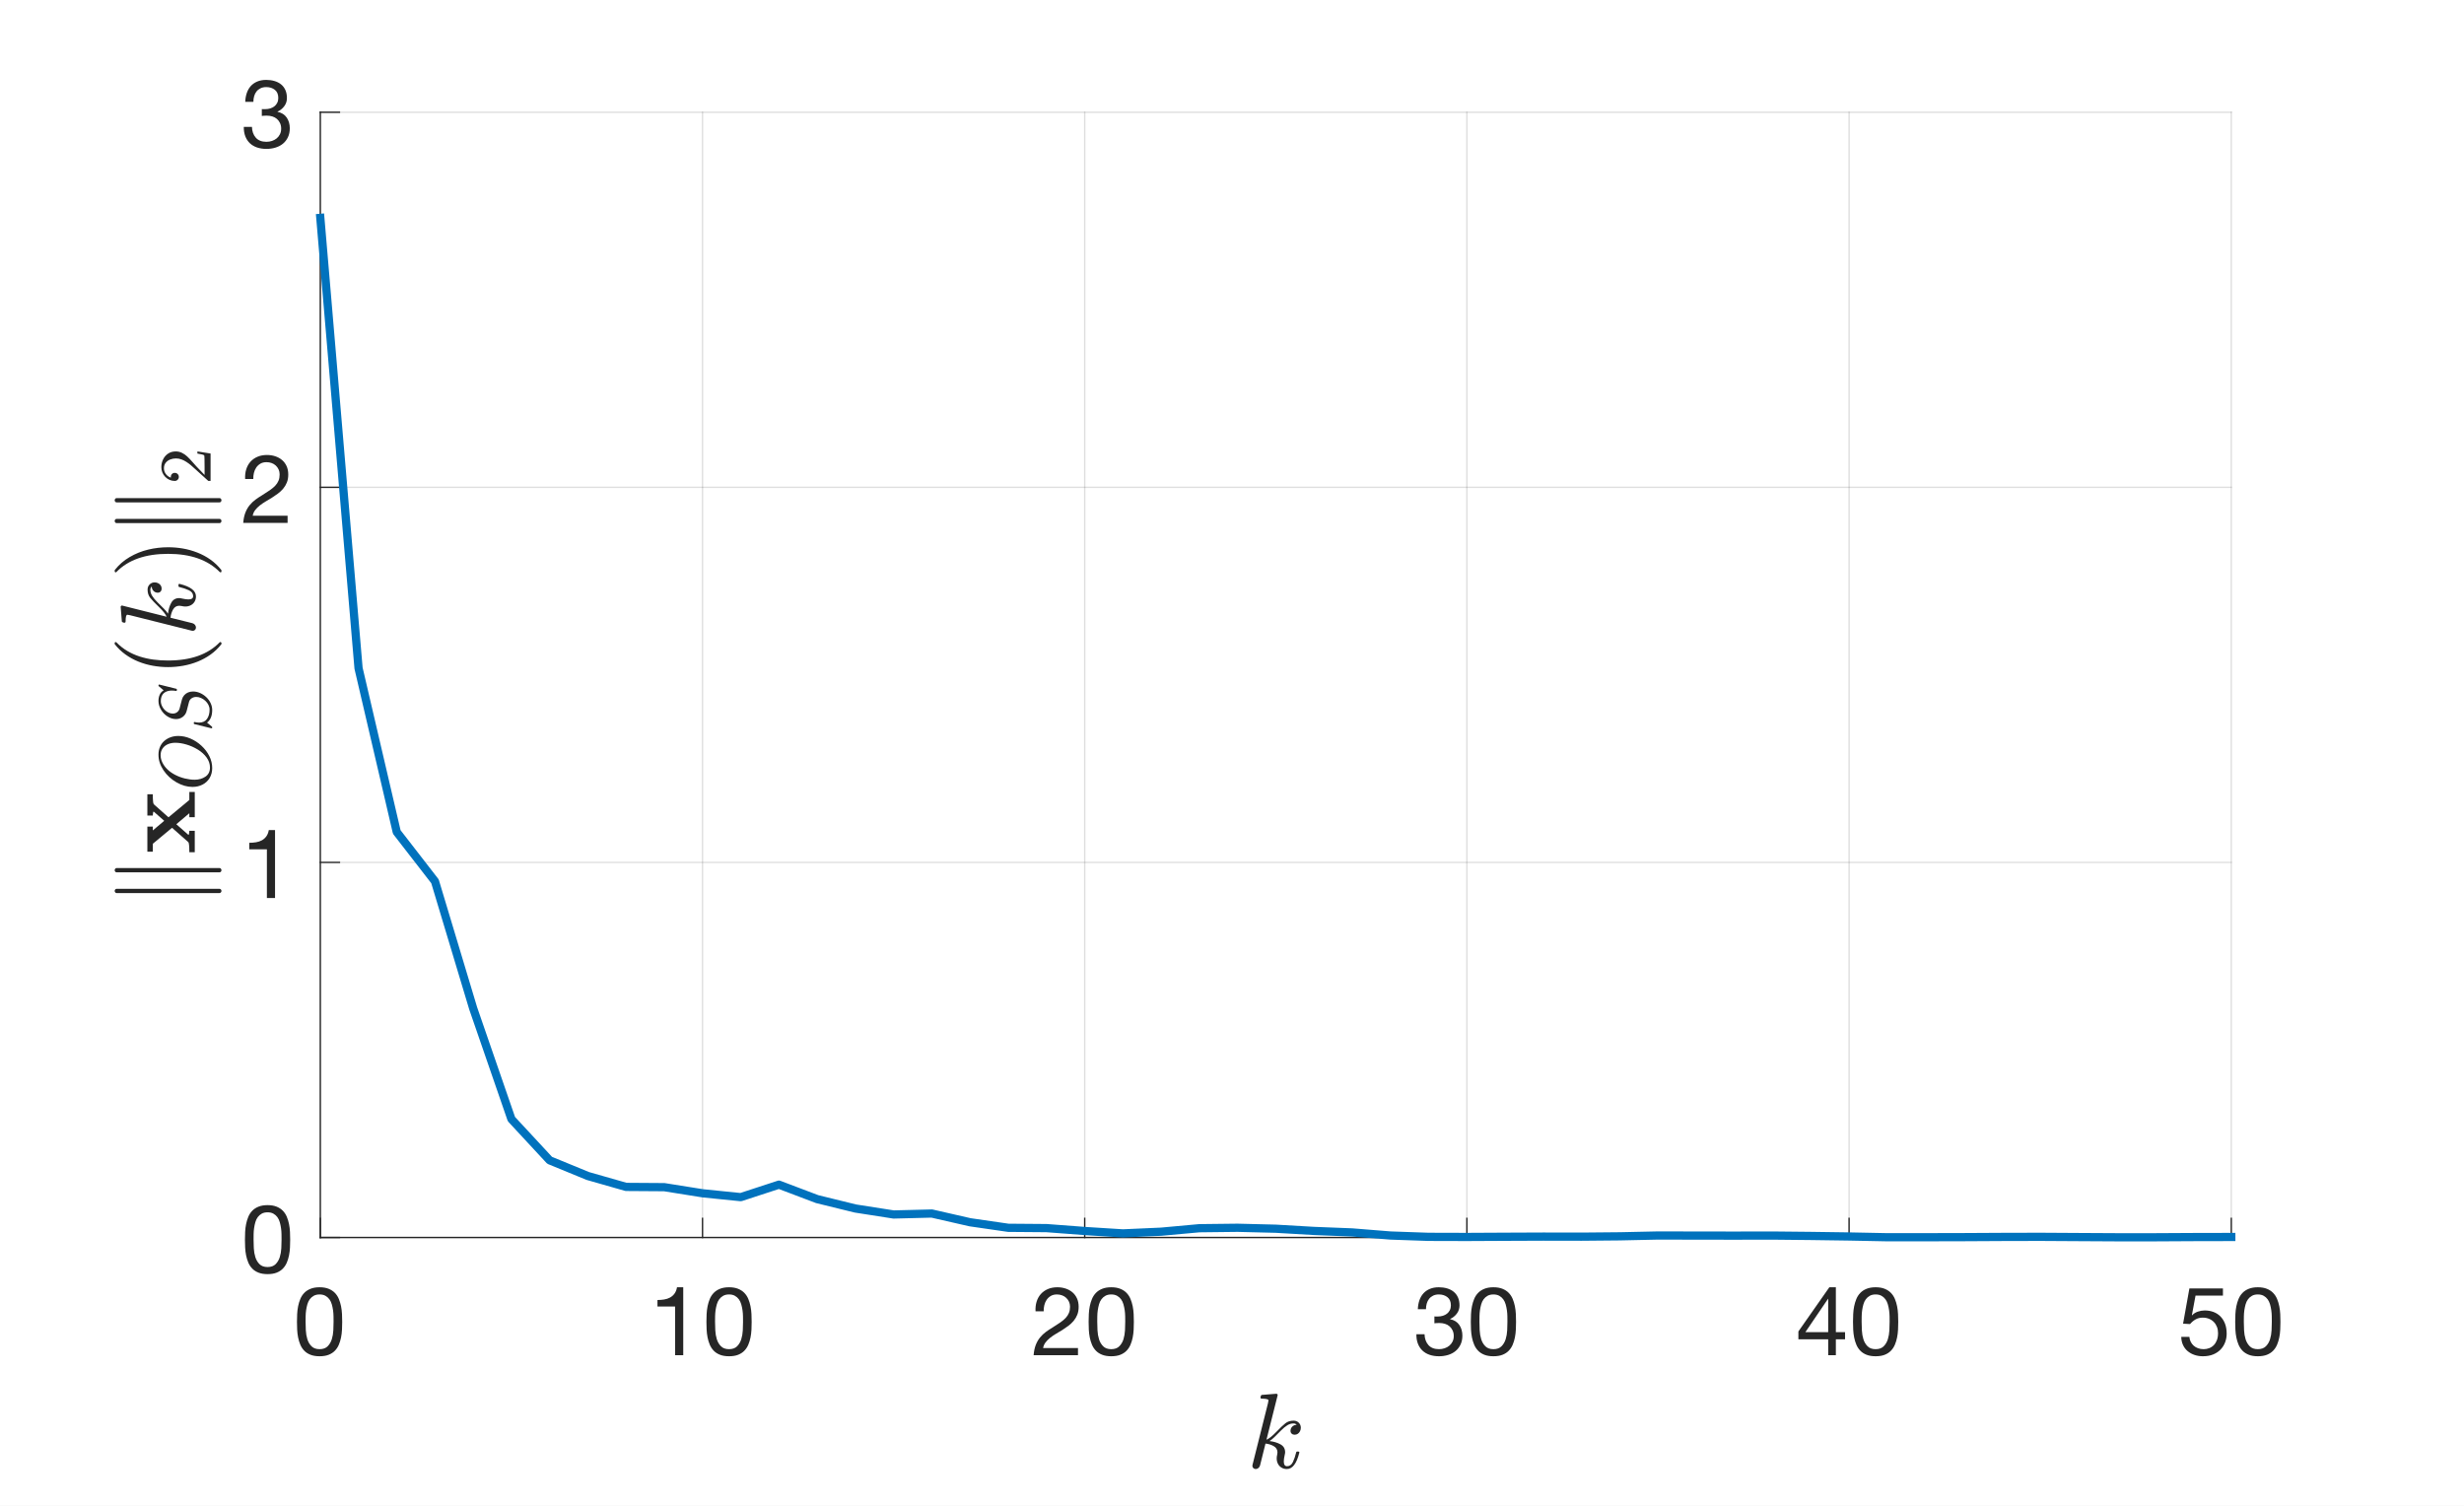 <?xml version="1.0"?>
<!DOCTYPE svg PUBLIC '-//W3C//DTD SVG 1.0//EN'
          'http://www.w3.org/TR/2001/REC-SVG-20010904/DTD/svg10.dtd'>
<svg xmlns:xlink="http://www.w3.org/1999/xlink" style="fill-opacity:1; color-rendering:auto; color-interpolation:auto; text-rendering:auto; stroke:black; stroke-linecap:square; stroke-miterlimit:10; shape-rendering:auto; stroke-opacity:1; fill:black; stroke-dasharray:none; font-weight:normal; stroke-width:1; font-family:'Dialog'; font-style:normal; stroke-linejoin:miter; font-size:12px; stroke-dashoffset:0; image-rendering:auto;" width="900" height="550" xmlns="http://www.w3.org/2000/svg"
><rect width="100%" height="100%" fill="#808080" stroke="none"/><!--Generated by the Batik Graphics2D SVG Generator--><defs id="genericDefs"
  /><g
  ><defs id="defs1"
    ><clipPath clipPathUnits="userSpaceOnUse" id="clipPath1"
      ><path d="M0 0 L900 0 L900 550 L0 550 L0 0 Z"
      /></clipPath
    ></defs
    ><g style="fill:white; stroke:white;"
    ><rect x="0" y="0" width="900" style="clip-path:url(#clipPath1); stroke:none;" height="550"
    /></g
    ><g style="fill:white; text-rendering:optimizeSpeed; color-rendering:optimizeSpeed; image-rendering:optimizeSpeed; shape-rendering:crispEdges; stroke:white; color-interpolation:sRGB;"
    ><rect x="0" width="900" height="550" y="0" style="stroke:none;"
      /><path style="stroke:none;" d="M117 452 L815 452 L815 41 L117 41 Z"
    /></g
    ><g style="stroke-linecap:butt; fill-opacity:0.149; fill:rgb(38,38,38); text-rendering:geometricPrecision; image-rendering:optimizeQuality; color-rendering:optimizeQuality; stroke-linejoin:round; stroke:rgb(38,38,38); color-interpolation:linearRGB; stroke-width:0.5; stroke-opacity:0.149;"
    ><line y2="41" style="fill:none;" x1="117" x2="117" y1="452"
      /><line y2="41" style="fill:none;" x1="256.6" x2="256.6" y1="452"
      /><line y2="41" style="fill:none;" x1="396.2" x2="396.2" y1="452"
      /><line y2="41" style="fill:none;" x1="535.8" x2="535.8" y1="452"
      /><line y2="41" style="fill:none;" x1="675.4" x2="675.4" y1="452"
      /><line y2="41" style="fill:none;" x1="815" x2="815" y1="452"
      /><line y2="452" style="fill:none;" x1="815" x2="117" y1="452"
      /><line y2="315" style="fill:none;" x1="815" x2="117" y1="315"
      /><line y2="178" style="fill:none;" x1="815" x2="117" y1="178"
      /><line y2="41" style="fill:none;" x1="815" x2="117" y1="41"
      /><line x1="117" x2="815" y1="452" style="stroke-linecap:square; fill-opacity:1; fill:none; stroke-opacity:1;" y2="452"
      /><line x1="117" x2="117" y1="452" style="stroke-linecap:square; fill-opacity:1; fill:none; stroke-opacity:1;" y2="445.02"
      /><line x1="256.6" x2="256.6" y1="452" style="stroke-linecap:square; fill-opacity:1; fill:none; stroke-opacity:1;" y2="445.02"
      /><line x1="396.2" x2="396.2" y1="452" style="stroke-linecap:square; fill-opacity:1; fill:none; stroke-opacity:1;" y2="445.02"
      /><line x1="535.8" x2="535.8" y1="452" style="stroke-linecap:square; fill-opacity:1; fill:none; stroke-opacity:1;" y2="445.02"
      /><line x1="675.4" x2="675.4" y1="452" style="stroke-linecap:square; fill-opacity:1; fill:none; stroke-opacity:1;" y2="445.02"
      /><line x1="815" x2="815" y1="452" style="stroke-linecap:square; fill-opacity:1; fill:none; stroke-opacity:1;" y2="445.02"
    /></g
    ><g transform="translate(117,461)" style="font-size:35px; fill:rgb(38,38,38); text-rendering:geometricPrecision; image-rendering:optimizeQuality; color-rendering:optimizeQuality; font-family:'Helvetica Neue'; stroke:rgb(38,38,38); color-interpolation:linearRGB;"
    ><path style="stroke:none;" d="M-5.38 21.785 Q-5.38 20.875 -5.362 19.773 Q-5.345 18.67 -5.188 17.567 Q-5.03 16.465 -4.732 15.415 Q-4.435 14.365 -3.857 13.578 Q-3.28 12.79 -2.405 12.3 Q-1.53 11.81 -0.27 11.81 Q0.99 11.81 1.865 12.3 Q2.74 12.79 3.317 13.578 Q3.895 14.365 4.192 15.415 Q4.49 16.465 4.647 17.567 Q4.805 18.67 4.822 19.773 Q4.84 20.875 4.84 21.785 Q4.84 23.185 4.753 24.918 Q4.665 26.65 4.192 28.172 Q3.72 29.695 2.67 30.745 Q1.62 31.795 -0.27 31.795 Q-2.16 31.795 -3.21 30.745 Q-4.26 29.695 -4.732 28.172 Q-5.205 26.65 -5.293 24.918 Q-5.38 23.185 -5.38 21.785 ZM-8.53 21.82 Q-8.53 23.185 -8.46 24.655 Q-8.39 26.125 -8.11 27.525 Q-7.83 28.925 -7.305 30.168 Q-6.78 31.41 -5.87 32.355 Q-4.96 33.3 -3.578 33.843 Q-2.195 34.385 -0.27 34.385 Q1.69 34.385 3.055 33.843 Q4.42 33.3 5.33 32.355 Q6.24 31.41 6.765 30.168 Q7.29 28.925 7.57 27.525 Q7.85 26.125 7.92 24.655 Q7.99 23.185 7.99 21.82 Q7.99 20.455 7.92 18.985 Q7.85 17.515 7.57 16.115 Q7.29 14.715 6.765 13.455 Q6.24 12.195 5.33 11.25 Q4.42 10.305 3.038 9.745 Q1.655 9.185 -0.27 9.185 Q-2.195 9.185 -3.578 9.745 Q-4.96 10.305 -5.87 11.25 Q-6.78 12.195 -7.305 13.455 Q-7.83 14.715 -8.11 16.115 Q-8.39 17.515 -8.46 18.985 Q-8.53 20.455 -8.53 21.82 Z"
    /></g
    ><g transform="translate(256.6,461)" style="font-size:35px; fill:rgb(38,38,38); text-rendering:geometricPrecision; image-rendering:optimizeQuality; color-rendering:optimizeQuality; font-family:'Helvetica Neue'; stroke:rgb(38,38,38); color-interpolation:linearRGB;"
    ><path style="stroke:none;" d="M-7.04 34 L-7.04 9.185 L-9.315 9.185 Q-9.56 10.585 -10.225 11.495 Q-10.89 12.405 -11.852 12.93 Q-12.815 13.455 -14.005 13.648 Q-15.195 13.84 -16.455 13.84 L-16.455 16.22 L-10.015 16.22 L-10.015 34 ZM4.58 21.785 Q4.58 20.875 4.598 19.773 Q4.615 18.67 4.772 17.567 Q4.93 16.465 5.228 15.415 Q5.525 14.365 6.103 13.578 Q6.68 12.79 7.555 12.3 Q8.43 11.81 9.69 11.81 Q10.95 11.81 11.825 12.3 Q12.7 12.79 13.277 13.578 Q13.855 14.365 14.152 15.415 Q14.45 16.465 14.607 17.567 Q14.765 18.67 14.783 19.773 Q14.8 20.875 14.8 21.785 Q14.8 23.185 14.713 24.918 Q14.625 26.65 14.152 28.172 Q13.68 29.695 12.63 30.745 Q11.58 31.795 9.69 31.795 Q7.8 31.795 6.75 30.745 Q5.7 29.695 5.228 28.172 Q4.755 26.65 4.668 24.918 Q4.58 23.185 4.58 21.785 ZM1.43 21.82 Q1.43 23.185 1.5 24.655 Q1.57 26.125 1.85 27.525 Q2.13 28.925 2.655 30.168 Q3.18 31.41 4.09 32.355 Q5 33.3 6.383 33.843 Q7.765 34.385 9.69 34.385 Q11.65 34.385 13.015 33.843 Q14.38 33.3 15.29 32.355 Q16.2 31.41 16.725 30.168 Q17.25 28.925 17.53 27.525 Q17.81 26.125 17.88 24.655 Q17.95 23.185 17.95 21.82 Q17.95 20.455 17.88 18.985 Q17.81 17.515 17.53 16.115 Q17.25 14.715 16.725 13.455 Q16.2 12.195 15.29 11.25 Q14.38 10.305 12.998 9.745 Q11.615 9.185 9.69 9.185 Q7.765 9.185 6.383 9.745 Q5 10.305 4.09 11.25 Q3.18 12.195 2.655 13.455 Q2.13 14.715 1.85 16.115 Q1.57 17.515 1.5 18.985 Q1.43 20.455 1.43 21.82 Z"
    /></g
    ><g transform="translate(396.2,461)" style="font-size:35px; fill:rgb(38,38,38); text-rendering:geometricPrecision; image-rendering:optimizeQuality; color-rendering:optimizeQuality; font-family:'Helvetica Neue'; stroke:rgb(38,38,38); color-interpolation:linearRGB;"
    ><path style="stroke:none;" d="M-17.96 17.97 L-14.985 17.97 Q-15.02 16.85 -14.758 15.748 Q-14.495 14.645 -13.9 13.77 Q-13.305 12.895 -12.377 12.352 Q-11.45 11.81 -10.155 11.81 Q-9.175 11.81 -8.3 12.125 Q-7.425 12.44 -6.777 13.035 Q-6.13 13.63 -5.745 14.453 Q-5.36 15.275 -5.36 16.29 Q-5.36 17.585 -5.763 18.565 Q-6.165 19.545 -6.952 20.385 Q-7.74 21.225 -8.93 22.047 Q-10.12 22.87 -11.695 23.85 Q-12.99 24.62 -14.18 25.495 Q-15.37 26.37 -16.315 27.525 Q-17.26 28.68 -17.872 30.238 Q-18.485 31.795 -18.66 34 L-2.455 34 L-2.455 31.375 L-15.195 31.375 Q-14.985 30.22 -14.303 29.328 Q-13.62 28.435 -12.658 27.665 Q-11.695 26.895 -10.54 26.212 Q-9.385 25.53 -8.23 24.83 Q-7.075 24.095 -5.99 23.29 Q-4.905 22.485 -4.065 21.488 Q-3.225 20.49 -2.717 19.23 Q-2.21 17.97 -2.21 16.325 Q-2.21 14.575 -2.822 13.245 Q-3.435 11.915 -4.485 11.023 Q-5.535 10.13 -6.952 9.658 Q-8.37 9.185 -9.98 9.185 Q-11.94 9.185 -13.48 9.85 Q-15.02 10.515 -16.052 11.688 Q-17.085 12.86 -17.575 14.47 Q-18.065 16.08 -17.96 17.97 ZM4.58 21.785 Q4.58 20.875 4.598 19.773 Q4.615 18.67 4.772 17.567 Q4.93 16.465 5.228 15.415 Q5.525 14.365 6.103 13.578 Q6.68 12.79 7.555 12.3 Q8.43 11.81 9.69 11.81 Q10.95 11.81 11.825 12.3 Q12.7 12.79 13.277 13.578 Q13.855 14.365 14.152 15.415 Q14.45 16.465 14.607 17.567 Q14.765 18.67 14.783 19.773 Q14.8 20.875 14.8 21.785 Q14.8 23.185 14.713 24.918 Q14.625 26.65 14.152 28.172 Q13.68 29.695 12.63 30.745 Q11.58 31.795 9.69 31.795 Q7.8 31.795 6.75 30.745 Q5.7 29.695 5.228 28.172 Q4.755 26.65 4.668 24.918 Q4.58 23.185 4.58 21.785 ZM1.43 21.82 Q1.43 23.185 1.5 24.655 Q1.57 26.125 1.85 27.525 Q2.13 28.925 2.655 30.168 Q3.18 31.41 4.09 32.355 Q5 33.3 6.383 33.843 Q7.765 34.385 9.69 34.385 Q11.65 34.385 13.015 33.843 Q14.38 33.3 15.29 32.355 Q16.2 31.41 16.725 30.168 Q17.25 28.925 17.53 27.525 Q17.81 26.125 17.88 24.655 Q17.95 23.185 17.95 21.82 Q17.95 20.455 17.88 18.985 Q17.81 17.515 17.53 16.115 Q17.25 14.715 16.725 13.455 Q16.2 12.195 15.29 11.25 Q14.38 10.305 12.998 9.745 Q11.615 9.185 9.69 9.185 Q7.765 9.185 6.383 9.745 Q5 10.305 4.09 11.25 Q3.18 12.195 2.655 13.455 Q2.13 14.715 1.85 16.115 Q1.57 17.515 1.5 18.985 Q1.43 20.455 1.43 21.82 Z"
    /></g
    ><g transform="translate(535.8,461)" style="font-size:35px; fill:rgb(38,38,38); text-rendering:geometricPrecision; image-rendering:optimizeQuality; color-rendering:optimizeQuality; font-family:'Helvetica Neue'; stroke:rgb(38,38,38); color-interpolation:linearRGB;"
    ><path style="stroke:none;" d="M-11.87 19.825 L-11.87 22.345 Q-11.03 22.24 -10.085 22.24 Q-8.965 22.24 -8.002 22.538 Q-7.04 22.835 -6.34 23.448 Q-5.64 24.06 -5.22 24.953 Q-4.8 25.845 -4.8 27 Q-4.8 28.12 -5.237 29.012 Q-5.675 29.905 -6.41 30.517 Q-7.145 31.13 -8.125 31.462 Q-9.105 31.795 -10.19 31.795 Q-12.745 31.795 -14.075 30.273 Q-15.405 28.75 -15.475 26.335 L-18.45 26.335 Q-18.485 28.26 -17.907 29.765 Q-17.33 31.27 -16.245 32.303 Q-15.16 33.335 -13.62 33.86 Q-12.08 34.385 -10.19 34.385 Q-8.44 34.385 -6.883 33.913 Q-5.325 33.44 -4.17 32.495 Q-3.015 31.55 -2.333 30.133 Q-1.65 28.715 -1.65 26.86 Q-1.65 24.62 -2.752 22.975 Q-3.855 21.33 -6.13 20.84 L-6.13 20.77 Q-4.66 20.105 -3.68 18.81 Q-2.7 17.515 -2.7 15.835 Q-2.7 14.12 -3.277 12.86 Q-3.855 11.6 -4.87 10.795 Q-5.885 9.99 -7.268 9.588 Q-8.65 9.185 -10.26 9.185 Q-12.115 9.185 -13.533 9.78 Q-14.95 10.375 -15.895 11.425 Q-16.84 12.475 -17.348 13.945 Q-17.855 15.415 -17.925 17.2 L-14.95 17.2 Q-14.95 16.115 -14.67 15.135 Q-14.39 14.155 -13.812 13.42 Q-13.235 12.685 -12.342 12.248 Q-11.45 11.81 -10.26 11.81 Q-8.37 11.81 -7.11 12.807 Q-5.85 13.805 -5.85 15.8 Q-5.85 16.78 -6.235 17.55 Q-6.62 18.32 -7.268 18.828 Q-7.915 19.335 -8.773 19.598 Q-9.63 19.86 -10.575 19.86 L-11.205 19.86 Q-11.38 19.86 -11.555 19.86 Q-11.695 19.86 -11.87 19.825 ZM4.58 21.785 Q4.58 20.875 4.598 19.773 Q4.615 18.67 4.772 17.567 Q4.93 16.465 5.228 15.415 Q5.525 14.365 6.103 13.578 Q6.68 12.79 7.555 12.3 Q8.43 11.81 9.69 11.81 Q10.95 11.81 11.825 12.3 Q12.7 12.79 13.277 13.578 Q13.855 14.365 14.152 15.415 Q14.45 16.465 14.607 17.567 Q14.765 18.67 14.783 19.773 Q14.8 20.875 14.8 21.785 Q14.8 23.185 14.713 24.918 Q14.625 26.65 14.152 28.172 Q13.68 29.695 12.63 30.745 Q11.58 31.795 9.69 31.795 Q7.8 31.795 6.75 30.745 Q5.7 29.695 5.228 28.172 Q4.755 26.65 4.668 24.918 Q4.58 23.185 4.58 21.785 ZM1.43 21.82 Q1.43 23.185 1.5 24.655 Q1.57 26.125 1.85 27.525 Q2.13 28.925 2.655 30.168 Q3.18 31.41 4.09 32.355 Q5 33.3 6.383 33.843 Q7.765 34.385 9.69 34.385 Q11.65 34.385 13.015 33.843 Q14.38 33.3 15.29 32.355 Q16.2 31.41 16.725 30.168 Q17.25 28.925 17.53 27.525 Q17.81 26.125 17.88 24.655 Q17.95 23.185 17.95 21.82 Q17.95 20.455 17.88 18.985 Q17.81 17.515 17.53 16.115 Q17.25 14.715 16.725 13.455 Q16.2 12.195 15.29 11.25 Q14.38 10.305 12.998 9.745 Q11.615 9.185 9.69 9.185 Q7.765 9.185 6.383 9.745 Q5 10.305 4.09 11.25 Q3.18 12.195 2.655 13.455 Q2.13 14.715 1.85 16.115 Q1.57 17.515 1.5 18.985 Q1.43 20.455 1.43 21.82 Z"
    /></g
    ><g transform="translate(675.4,461)" style="font-size:35px; fill:rgb(38,38,38); text-rendering:geometricPrecision; image-rendering:optimizeQuality; color-rendering:optimizeQuality; font-family:'Helvetica Neue'; stroke:rgb(38,38,38); color-interpolation:linearRGB;"
    ><path style="stroke:none;" d="M-7.635 25.565 L-15.965 25.565 L-7.705 13.42 L-7.635 13.42 ZM-4.835 25.565 L-4.835 9.185 L-7.215 9.185 L-18.52 25.32 L-18.52 28.19 L-7.635 28.19 L-7.635 34 L-4.835 34 L-4.835 28.19 L-1.475 28.19 L-1.475 25.565 ZM4.58 21.785 Q4.58 20.875 4.598 19.773 Q4.615 18.67 4.772 17.567 Q4.93 16.465 5.228 15.415 Q5.525 14.365 6.103 13.578 Q6.68 12.79 7.555 12.3 Q8.43 11.81 9.69 11.81 Q10.95 11.81 11.825 12.3 Q12.7 12.79 13.277 13.578 Q13.855 14.365 14.152 15.415 Q14.45 16.465 14.607 17.567 Q14.765 18.67 14.783 19.773 Q14.8 20.875 14.8 21.785 Q14.8 23.185 14.713 24.918 Q14.625 26.65 14.152 28.172 Q13.68 29.695 12.63 30.745 Q11.58 31.795 9.69 31.795 Q7.8 31.795 6.75 30.745 Q5.7 29.695 5.228 28.172 Q4.755 26.65 4.668 24.918 Q4.58 23.185 4.58 21.785 ZM1.43 21.82 Q1.43 23.185 1.5 24.655 Q1.57 26.125 1.85 27.525 Q2.13 28.925 2.655 30.168 Q3.18 31.41 4.09 32.355 Q5 33.3 6.383 33.843 Q7.765 34.385 9.69 34.385 Q11.65 34.385 13.015 33.843 Q14.38 33.3 15.29 32.355 Q16.2 31.41 16.725 30.168 Q17.25 28.925 17.53 27.525 Q17.81 26.125 17.88 24.655 Q17.95 23.185 17.95 21.82 Q17.95 20.455 17.88 18.985 Q17.81 17.515 17.53 16.115 Q17.25 14.715 16.725 13.455 Q16.2 12.195 15.29 11.25 Q14.38 10.305 12.998 9.745 Q11.615 9.185 9.69 9.185 Q7.765 9.185 6.383 9.745 Q5 10.305 4.09 11.25 Q3.18 12.195 2.655 13.455 Q2.13 14.715 1.85 16.115 Q1.57 17.515 1.5 18.985 Q1.43 20.455 1.43 21.82 Z"
    /></g
    ><g transform="translate(815,461)" style="font-size:35px; fill:rgb(38,38,38); text-rendering:geometricPrecision; image-rendering:optimizeQuality; color-rendering:optimizeQuality; font-family:'Helvetica Neue'; stroke:rgb(38,38,38); color-interpolation:linearRGB;"
    ><path style="stroke:none;" d="M-3.05 12.23 L-3.05 9.605 L-15.3 9.605 L-17.61 22.485 L-15.055 22.625 Q-14.18 21.575 -13.043 20.927 Q-11.905 20.28 -10.435 20.28 Q-9.175 20.28 -8.143 20.7 Q-7.11 21.12 -6.375 21.872 Q-5.64 22.625 -5.237 23.657 Q-4.835 24.69 -4.835 25.915 Q-4.835 27.385 -5.255 28.488 Q-5.675 29.59 -6.393 30.325 Q-7.11 31.06 -8.072 31.427 Q-9.035 31.795 -10.085 31.795 Q-11.205 31.795 -12.133 31.462 Q-13.06 31.13 -13.742 30.517 Q-14.425 29.905 -14.828 29.082 Q-15.23 28.26 -15.3 27.315 L-18.275 27.315 Q-18.24 28.995 -17.61 30.325 Q-16.98 31.655 -15.895 32.547 Q-14.81 33.44 -13.393 33.913 Q-11.975 34.385 -10.365 34.385 Q-8.195 34.385 -6.567 33.703 Q-4.94 33.02 -3.855 31.865 Q-2.77 30.71 -2.228 29.223 Q-1.685 27.735 -1.685 26.16 Q-1.685 24.025 -2.315 22.433 Q-2.945 20.84 -4.03 19.773 Q-5.115 18.705 -6.585 18.18 Q-8.055 17.655 -9.7 17.655 Q-10.96 17.655 -12.238 18.093 Q-13.515 18.53 -14.32 19.44 L-14.39 19.37 L-13.06 12.23 ZM4.58 21.785 Q4.58 20.875 4.598 19.773 Q4.615 18.67 4.772 17.567 Q4.93 16.465 5.228 15.415 Q5.525 14.365 6.103 13.578 Q6.68 12.79 7.555 12.3 Q8.43 11.81 9.69 11.81 Q10.95 11.81 11.825 12.3 Q12.7 12.79 13.277 13.578 Q13.855 14.365 14.152 15.415 Q14.45 16.465 14.607 17.567 Q14.765 18.67 14.783 19.773 Q14.8 20.875 14.8 21.785 Q14.8 23.185 14.713 24.918 Q14.625 26.65 14.152 28.172 Q13.68 29.695 12.63 30.745 Q11.58 31.795 9.69 31.795 Q7.8 31.795 6.75 30.745 Q5.7 29.695 5.228 28.172 Q4.755 26.65 4.668 24.918 Q4.58 23.185 4.58 21.785 ZM1.43 21.82 Q1.43 23.185 1.5 24.655 Q1.57 26.125 1.85 27.525 Q2.13 28.925 2.655 30.168 Q3.18 31.41 4.09 32.355 Q5 33.3 6.383 33.843 Q7.765 34.385 9.69 34.385 Q11.65 34.385 13.015 33.843 Q14.38 33.3 15.29 32.355 Q16.2 31.41 16.725 30.168 Q17.25 28.925 17.53 27.525 Q17.81 26.125 17.88 24.655 Q17.95 23.185 17.95 21.82 Q17.95 20.455 17.88 18.985 Q17.81 17.515 17.53 16.115 Q17.25 14.715 16.725 13.455 Q16.2 12.195 15.29 11.25 Q14.38 10.305 12.998 9.745 Q11.615 9.185 9.69 9.185 Q7.765 9.185 6.383 9.745 Q5 10.305 4.09 11.25 Q3.18 12.195 2.655 13.455 Q2.13 14.715 1.85 16.115 Q1.57 17.515 1.5 18.985 Q1.43 20.455 1.43 21.82 Z"
    /></g
    ><g transform="translate(466,503.8)" style="font-size:38.5px; fill:rgb(38,38,38); text-rendering:geometricPrecision; image-rendering:optimizeQuality; color-rendering:optimizeQuality; font-family:'mwa_cmmi10'; stroke:rgb(38,38,38); color-interpolation:linearRGB;"
    ><path style="stroke:none;" d="M-8.55 31.637 Q-8.55 31.402 -8.518 31.293 L-2.862 8.746 Q-2.706 8.074 -2.675 7.699 Q-2.675 7.074 -5.206 7.074 Q-5.596 7.074 -5.596 6.559 Q-5.581 6.465 -5.51 6.215 Q-5.44 5.965 -5.339 5.832 Q-5.237 5.699 -5.05 5.699 L0.201 5.277 L0.326 5.277 Q0.326 5.324 0.458 5.387 Q0.591 5.449 0.607 5.465 Q0.685 5.668 0.685 5.777 L-3.409 22.074 Q-2.003 21.48 0.138 19.262 Q2.279 17.043 3.49 16.074 Q4.7 15.105 6.529 15.105 Q7.622 15.105 8.38 15.848 Q9.138 16.59 9.138 17.684 Q9.138 18.355 8.857 18.941 Q8.575 19.527 8.06 19.887 Q7.544 20.246 6.857 20.246 Q6.232 20.246 5.802 19.855 Q5.372 19.465 5.372 18.84 Q5.372 17.902 6.029 17.27 Q6.685 16.637 7.622 16.637 Q7.232 16.121 6.45 16.121 Q5.294 16.121 4.216 16.785 Q3.138 17.449 1.896 18.699 Q0.654 19.949 -0.378 20.98 Q-1.409 22.012 -2.284 22.559 Q0.013 22.824 1.708 23.762 Q3.404 24.699 3.404 26.652 Q3.404 27.043 3.247 27.652 Q2.919 29.121 2.919 29.996 Q2.919 31.746 4.107 31.746 Q5.529 31.746 6.255 30.207 Q6.982 28.668 7.466 26.605 Q7.544 26.387 7.794 26.387 L8.247 26.387 Q8.404 26.387 8.505 26.48 Q8.607 26.574 8.607 26.715 Q8.607 26.762 8.575 26.84 Q7.107 32.777 4.029 32.777 Q2.935 32.777 2.083 32.262 Q1.232 31.746 0.779 30.863 Q0.326 29.98 0.326 28.871 Q0.326 28.246 0.497 27.574 Q0.607 27.121 0.607 26.715 Q0.607 25.215 -0.729 24.434 Q-2.065 23.652 -3.768 23.48 L-5.753 31.449 Q-5.909 32.027 -6.346 32.402 Q-6.784 32.777 -7.346 32.777 Q-7.846 32.777 -8.198 32.441 Q-8.55 32.105 -8.55 31.637 Z"
    /></g
    ><g style="fill:rgb(38,38,38); text-rendering:geometricPrecision; image-rendering:optimizeQuality; color-rendering:optimizeQuality; stroke-linejoin:round; stroke:rgb(38,38,38); color-interpolation:linearRGB; stroke-width:0.5;"
    ><line y2="41" style="fill:none;" x1="117" x2="117" y1="452"
      /><line y2="452" style="fill:none;" x1="117" x2="123.98" y1="452"
      /><line y2="315" style="fill:none;" x1="117" x2="123.98" y1="315"
      /><line y2="178" style="fill:none;" x1="117" x2="123.98" y1="178"
      /><line y2="41" style="fill:none;" x1="117" x2="123.98" y1="41"
    /></g
    ><g transform="translate(108,452)" style="font-size:35px; fill:rgb(38,38,38); text-rendering:geometricPrecision; image-rendering:optimizeQuality; color-rendering:optimizeQuality; font-family:'Helvetica Neue'; stroke:rgb(38,38,38); color-interpolation:linearRGB;"
    ><path style="stroke:none;" d="M-15.38 0.785 Q-15.38 -0.125 -15.363 -1.228 Q-15.345 -2.33 -15.188 -3.433 Q-15.03 -4.535 -14.732 -5.585 Q-14.435 -6.635 -13.857 -7.423 Q-13.28 -8.21 -12.405 -8.7 Q-11.53 -9.19 -10.27 -9.19 Q-9.01 -9.19 -8.135 -8.7 Q-7.26 -8.21 -6.683 -7.423 Q-6.105 -6.635 -5.808 -5.585 Q-5.51 -4.535 -5.353 -3.433 Q-5.195 -2.33 -5.178 -1.228 Q-5.16 -0.125 -5.16 0.785 Q-5.16 2.185 -5.247 3.917 Q-5.335 5.65 -5.808 7.173 Q-6.28 8.695 -7.33 9.745 Q-8.38 10.795 -10.27 10.795 Q-12.16 10.795 -13.21 9.745 Q-14.26 8.695 -14.732 7.173 Q-15.205 5.65 -15.293 3.917 Q-15.38 2.185 -15.38 0.785 ZM-18.53 0.82 Q-18.53 2.185 -18.46 3.655 Q-18.39 5.125 -18.11 6.525 Q-17.83 7.925 -17.305 9.168 Q-16.78 10.41 -15.87 11.355 Q-14.96 12.3 -13.578 12.842 Q-12.195 13.385 -10.27 13.385 Q-8.31 13.385 -6.945 12.842 Q-5.58 12.3 -4.67 11.355 Q-3.76 10.41 -3.235 9.168 Q-2.71 7.925 -2.43 6.525 Q-2.15 5.125 -2.08 3.655 Q-2.01 2.185 -2.01 0.82 Q-2.01 -0.545 -2.08 -2.015 Q-2.15 -3.485 -2.43 -4.885 Q-2.71 -6.285 -3.235 -7.545 Q-3.76 -8.805 -4.67 -9.75 Q-5.58 -10.695 -6.963 -11.255 Q-8.345 -11.815 -10.27 -11.815 Q-12.195 -11.815 -13.578 -11.255 Q-14.96 -10.695 -15.87 -9.75 Q-16.78 -8.805 -17.305 -7.545 Q-17.83 -6.285 -18.11 -4.885 Q-18.39 -3.485 -18.46 -2.015 Q-18.53 -0.545 -18.53 0.82 Z"
    /></g
    ><g transform="translate(108,315)" style="font-size:35px; fill:rgb(38,38,38); text-rendering:geometricPrecision; image-rendering:optimizeQuality; color-rendering:optimizeQuality; font-family:'Helvetica Neue'; stroke:rgb(38,38,38); color-interpolation:linearRGB;"
    ><path style="stroke:none;" d="M-7.54 13 L-7.54 -11.815 L-9.815 -11.815 Q-10.06 -10.415 -10.725 -9.505 Q-11.39 -8.595 -12.352 -8.07 Q-13.315 -7.545 -14.505 -7.353 Q-15.695 -7.16 -16.955 -7.16 L-16.955 -4.78 L-10.515 -4.78 L-10.515 13 Z"
    /></g
    ><g transform="translate(108,178)" style="font-size:35px; fill:rgb(38,38,38); text-rendering:geometricPrecision; image-rendering:optimizeQuality; color-rendering:optimizeQuality; font-family:'Helvetica Neue'; stroke:rgb(38,38,38); color-interpolation:linearRGB;"
    ><path style="stroke:none;" d="M-18.46 -3.03 L-15.485 -3.03 Q-15.52 -4.15 -15.258 -5.253 Q-14.995 -6.355 -14.4 -7.23 Q-13.805 -8.105 -12.877 -8.648 Q-11.95 -9.19 -10.655 -9.19 Q-9.675 -9.19 -8.8 -8.875 Q-7.925 -8.56 -7.277 -7.965 Q-6.63 -7.37 -6.245 -6.548 Q-5.86 -5.725 -5.86 -4.71 Q-5.86 -3.415 -6.263 -2.435 Q-6.665 -1.455 -7.452 -0.615 Q-8.24 0.225 -9.43 1.048 Q-10.62 1.87 -12.195 2.85 Q-13.49 3.62 -14.68 4.495 Q-15.87 5.37 -16.815 6.525 Q-17.76 7.68 -18.372 9.238 Q-18.985 10.795 -19.16 13 L-2.955 13 L-2.955 10.375 L-15.695 10.375 Q-15.485 9.22 -14.803 8.328 Q-14.12 7.435 -13.158 6.665 Q-12.195 5.895 -11.04 5.213 Q-9.885 4.53 -8.73 3.83 Q-7.575 3.095 -6.49 2.29 Q-5.405 1.485 -4.565 0.487 Q-3.725 -0.51 -3.217 -1.77 Q-2.71 -3.03 -2.71 -4.675 Q-2.71 -6.425 -3.322 -7.755 Q-3.935 -9.085 -4.985 -9.977 Q-6.035 -10.87 -7.452 -11.342 Q-8.87 -11.815 -10.48 -11.815 Q-12.44 -11.815 -13.98 -11.15 Q-15.52 -10.485 -16.552 -9.312 Q-17.585 -8.14 -18.075 -6.53 Q-18.565 -4.92 -18.46 -3.03 Z"
    /></g
    ><g transform="translate(108,41)" style="font-size:35px; fill:rgb(38,38,38); text-rendering:geometricPrecision; image-rendering:optimizeQuality; color-rendering:optimizeQuality; font-family:'Helvetica Neue'; stroke:rgb(38,38,38); color-interpolation:linearRGB;"
    ><path style="stroke:none;" d="M-12.37 -1.175 L-12.37 1.345 Q-11.53 1.24 -10.585 1.24 Q-9.465 1.24 -8.502 1.538 Q-7.54 1.835 -6.84 2.447 Q-6.14 3.06 -5.72 3.953 Q-5.3 4.845 -5.3 6 Q-5.3 7.12 -5.737 8.012 Q-6.175 8.905 -6.91 9.518 Q-7.645 10.13 -8.625 10.463 Q-9.605 10.795 -10.69 10.795 Q-13.245 10.795 -14.575 9.273 Q-15.905 7.75 -15.975 5.335 L-18.95 5.335 Q-18.985 7.26 -18.407 8.765 Q-17.83 10.27 -16.745 11.303 Q-15.66 12.335 -14.12 12.86 Q-12.58 13.385 -10.69 13.385 Q-8.94 13.385 -7.383 12.912 Q-5.825 12.44 -4.67 11.495 Q-3.515 10.55 -2.833 9.133 Q-2.15 7.715 -2.15 5.86 Q-2.15 3.62 -3.252 1.975 Q-4.355 0.33 -6.63 -0.16 L-6.63 -0.23 Q-5.16 -0.895 -4.18 -2.19 Q-3.2 -3.485 -3.2 -5.165 Q-3.2 -6.88 -3.777 -8.14 Q-4.355 -9.4 -5.37 -10.205 Q-6.385 -11.01 -7.768 -11.412 Q-9.15 -11.815 -10.76 -11.815 Q-12.615 -11.815 -14.033 -11.22 Q-15.45 -10.625 -16.395 -9.575 Q-17.34 -8.525 -17.848 -7.055 Q-18.355 -5.585 -18.425 -3.8 L-15.45 -3.8 Q-15.45 -4.885 -15.17 -5.865 Q-14.89 -6.845 -14.312 -7.58 Q-13.735 -8.315 -12.842 -8.752 Q-11.95 -9.19 -10.76 -9.19 Q-8.87 -9.19 -7.61 -8.193 Q-6.35 -7.195 -6.35 -5.2 Q-6.35 -4.22 -6.735 -3.45 Q-7.12 -2.68 -7.768 -2.172 Q-8.415 -1.665 -9.273 -1.403 Q-10.13 -1.14 -11.075 -1.14 L-11.705 -1.14 Q-11.88 -1.14 -12.055 -1.14 Q-12.195 -1.14 -12.37 -1.175 Z"
    /></g
    ><g transform="translate(85,246.5) rotate(-90)" style="font-size:38.5px; fill:rgb(38,38,38); text-rendering:geometricPrecision; image-rendering:optimizeQuality; color-rendering:optimizeQuality; font-family:'mwa_cmsy10'; stroke:rgb(38,38,38); color-interpolation:linearRGB;"
    ><path style="stroke:none;" d="M-79.701 -4.813 L-79.701 -42.407 Q-79.701 -42.704 -79.459 -42.907 Q-79.216 -43.11 -78.935 -43.11 Q-78.607 -43.11 -78.38 -42.907 Q-78.154 -42.704 -78.154 -42.407 L-78.154 -4.813 Q-78.154 -4.516 -78.38 -4.313 Q-78.607 -4.11 -78.935 -4.11 Q-79.216 -4.11 -79.459 -4.313 Q-79.701 -4.516 -79.701 -4.813 ZM-72.123 -4.813 L-72.123 -42.407 Q-72.123 -42.704 -71.896 -42.907 Q-71.669 -43.11 -71.341 -43.11 Q-71.06 -43.11 -70.81 -42.907 Q-70.56 -42.704 -70.56 -42.407 L-70.56 -4.813 Q-70.56 -4.516 -70.81 -4.313 Q-71.06 -4.11 -71.341 -4.11 Q-71.669 -4.11 -71.896 -4.313 Q-72.123 -4.516 -72.123 -4.813 Z"
      /><path style="stroke:none;" d="M-64.779 -13.86 L-64.779 -15.845 Q-61.466 -15.845 -61.107 -16.204 L-55.857 -22.157 L-61.701 -29.188 L-64.591 -29.188 L-64.591 -31.173 L-55.419 -31.173 L-55.419 -29.188 L-56.826 -29.188 L-53.31 -25.016 L-49.935 -28.86 Q-49.935 -29.032 -50.49 -29.11 Q-51.044 -29.188 -51.388 -29.188 L-51.388 -31.173 L-43.607 -31.173 L-43.607 -29.188 Q-46.919 -29.188 -47.263 -28.829 L-52.029 -23.454 L-45.701 -15.845 L-42.779 -15.845 L-42.779 -13.86 L-51.982 -13.86 L-51.982 -15.845 L-50.544 -15.845 L-54.56 -20.595 L-58.466 -16.157 Q-58.466 -16.032 -57.904 -15.938 Q-57.341 -15.845 -56.966 -15.845 L-56.966 -13.86 L-64.779 -13.86 Z"
      /><path style="stroke:none;" d="M-34.052 -7.491 Q-36.083 -7.491 -37.654 -8.421 Q-39.224 -9.351 -40.076 -11.007 Q-40.927 -12.663 -40.927 -14.679 Q-40.927 -17.616 -39.255 -20.53 Q-37.583 -23.445 -34.857 -25.28 Q-32.13 -27.116 -29.146 -27.116 Q-27.615 -27.116 -26.333 -26.57 Q-25.052 -26.023 -24.169 -25.038 Q-23.287 -24.054 -22.802 -22.734 Q-22.318 -21.413 -22.318 -19.851 Q-22.318 -17.632 -23.271 -15.421 Q-24.224 -13.21 -25.904 -11.398 Q-27.583 -9.585 -29.677 -8.538 Q-31.771 -7.491 -34.052 -7.491 ZM-33.849 -8.304 Q-31.88 -8.304 -30.177 -9.546 Q-28.474 -10.788 -27.279 -12.757 Q-26.083 -14.726 -25.443 -16.898 Q-24.802 -19.07 -24.802 -20.945 Q-24.802 -22.398 -25.302 -23.616 Q-25.802 -24.835 -26.841 -25.585 Q-27.88 -26.335 -29.333 -26.335 Q-30.755 -26.335 -32.107 -25.648 Q-33.458 -24.96 -34.552 -23.82 Q-35.662 -22.679 -36.537 -20.984 Q-37.412 -19.288 -37.857 -17.421 Q-38.302 -15.554 -38.302 -13.913 Q-38.302 -11.616 -37.177 -9.96 Q-36.052 -8.304 -33.849 -8.304 Z"
      /><path style="stroke:none;" d="M-19.325 -7.491 Q-19.403 -7.491 -19.465 -7.585 Q-19.528 -7.679 -19.528 -7.757 L-17.965 -14.054 Q-17.919 -14.21 -17.747 -14.21 L-17.434 -14.21 Q-17.325 -14.21 -17.27 -14.132 Q-17.215 -14.054 -17.215 -13.945 Q-17.434 -13.023 -17.434 -12.288 Q-17.434 -10.335 -16.09 -9.39 Q-14.747 -8.445 -12.7 -8.445 Q-11.809 -8.445 -10.958 -8.874 Q-10.106 -9.304 -9.466 -10.007 Q-8.825 -10.71 -8.442 -11.57 Q-8.059 -12.429 -8.059 -13.32 Q-8.059 -14.273 -8.559 -15.015 Q-9.059 -15.757 -9.95 -15.976 L-13.247 -16.835 Q-14.575 -17.195 -15.364 -18.273 Q-16.153 -19.351 -16.153 -20.695 Q-16.153 -22.304 -15.192 -23.812 Q-14.231 -25.32 -12.684 -26.218 Q-11.137 -27.116 -9.528 -27.116 Q-8.278 -27.116 -7.247 -26.663 Q-6.215 -26.21 -5.653 -25.226 L-4.122 -27.038 Q-3.966 -27.116 -3.934 -27.116 L-3.762 -27.116 Q-3.653 -27.116 -3.591 -27.03 Q-3.528 -26.945 -3.528 -26.851 L-5.09 -20.585 Q-5.137 -20.398 -5.309 -20.398 L-5.637 -20.398 Q-5.872 -20.398 -5.872 -20.695 Q-5.731 -21.538 -5.731 -22.179 Q-5.731 -23.429 -6.161 -24.359 Q-6.59 -25.288 -7.458 -25.773 Q-8.325 -26.257 -9.606 -26.257 Q-10.684 -26.257 -11.755 -25.632 Q-12.825 -25.007 -13.481 -23.984 Q-14.137 -22.96 -14.137 -21.851 Q-14.137 -20.976 -13.63 -20.304 Q-13.122 -19.632 -12.278 -19.398 L-8.981 -18.538 Q-8.091 -18.304 -7.419 -17.702 Q-6.747 -17.101 -6.411 -16.28 Q-6.075 -15.46 -6.075 -14.476 Q-6.075 -13.195 -6.614 -11.952 Q-7.153 -10.71 -8.122 -9.679 Q-9.091 -8.648 -10.317 -8.07 Q-11.544 -7.491 -12.825 -7.491 Q-16.028 -7.491 -17.434 -9.382 L-18.934 -7.57 Q-19.09 -7.491 -19.137 -7.491 L-19.325 -7.491 Z"
      /><path style="stroke:none;" d="M11.132 -4.188 Q8.96 -5.907 7.39 -8.126 Q5.82 -10.345 4.82 -12.852 Q3.82 -15.36 3.327 -18.102 Q2.835 -20.845 2.835 -23.61 Q2.835 -26.407 3.327 -29.149 Q3.82 -31.891 4.835 -34.423 Q5.851 -36.954 7.437 -39.165 Q9.023 -41.376 11.132 -43.032 Q11.132 -43.11 11.32 -43.11 L11.679 -43.11 Q11.804 -43.11 11.898 -43.009 Q11.992 -42.907 11.992 -42.766 Q11.992 -42.594 11.913 -42.516 Q10.007 -40.657 8.742 -38.524 Q7.476 -36.391 6.702 -33.977 Q5.929 -31.563 5.585 -28.985 Q5.242 -26.407 5.242 -23.61 Q5.242 -11.22 11.867 -4.782 Q11.992 -4.657 11.992 -4.454 Q11.992 -4.36 11.882 -4.235 Q11.773 -4.11 11.679 -4.11 L11.32 -4.11 Q11.132 -4.11 11.132 -4.188 Z"
      /><path style="stroke:none;" d="M16.089 -14.563 Q16.089 -14.798 16.12 -14.907 L21.776 -37.454 Q21.933 -38.126 21.964 -38.501 Q21.964 -39.126 19.433 -39.126 Q19.042 -39.126 19.042 -39.641 Q19.058 -39.735 19.128 -39.985 Q19.198 -40.235 19.3 -40.368 Q19.401 -40.501 19.589 -40.501 L24.839 -40.923 L24.964 -40.923 Q24.964 -40.876 25.097 -40.813 Q25.229 -40.751 25.245 -40.735 Q25.323 -40.532 25.323 -40.423 L21.229 -24.126 Q22.636 -24.72 24.776 -26.938 Q26.917 -29.157 28.128 -30.126 Q29.339 -31.095 31.167 -31.095 Q32.261 -31.095 33.019 -30.352 Q33.776 -29.61 33.776 -28.516 Q33.776 -27.845 33.495 -27.259 Q33.214 -26.673 32.698 -26.313 Q32.182 -25.954 31.495 -25.954 Q30.87 -25.954 30.44 -26.345 Q30.011 -26.735 30.011 -27.36 Q30.011 -28.298 30.667 -28.93 Q31.323 -29.563 32.261 -29.563 Q31.87 -30.079 31.089 -30.079 Q29.933 -30.079 28.854 -29.415 Q27.776 -28.751 26.534 -27.501 Q25.292 -26.251 24.261 -25.22 Q23.229 -24.188 22.354 -23.641 Q24.651 -23.376 26.347 -22.438 Q28.042 -21.501 28.042 -19.548 Q28.042 -19.157 27.886 -18.548 Q27.558 -17.079 27.558 -16.204 Q27.558 -14.454 28.745 -14.454 Q30.167 -14.454 30.893 -15.993 Q31.62 -17.532 32.104 -19.595 Q32.182 -19.813 32.432 -19.813 L32.886 -19.813 Q33.042 -19.813 33.144 -19.72 Q33.245 -19.626 33.245 -19.485 Q33.245 -19.438 33.214 -19.36 Q31.745 -13.423 28.667 -13.423 Q27.573 -13.423 26.722 -13.938 Q25.87 -14.454 25.417 -15.337 Q24.964 -16.22 24.964 -17.329 Q24.964 -17.954 25.136 -18.626 Q25.245 -19.079 25.245 -19.485 Q25.245 -20.985 23.909 -21.766 Q22.573 -22.548 20.87 -22.72 L18.886 -14.751 Q18.729 -14.173 18.292 -13.798 Q17.854 -13.423 17.292 -13.423 Q16.792 -13.423 16.44 -13.759 Q16.089 -14.095 16.089 -14.563 Z"
      /><path style="stroke:none;" d="M37.797 -4.11 Q37.453 -4.11 37.453 -4.454 Q37.453 -4.626 37.532 -4.704 Q44.203 -11.22 44.203 -23.61 Q44.203 -36.001 37.61 -42.438 Q37.453 -42.532 37.453 -42.766 Q37.453 -42.907 37.563 -43.009 Q37.672 -43.11 37.797 -43.11 L38.157 -43.11 Q38.282 -43.11 38.344 -43.032 Q41.157 -40.829 43.016 -37.665 Q44.875 -34.501 45.742 -30.923 Q46.61 -27.345 46.61 -23.61 Q46.61 -20.845 46.149 -18.173 Q45.688 -15.501 44.664 -12.899 Q43.641 -10.298 42.078 -8.102 Q40.516 -5.907 38.344 -4.188 Q38.282 -4.11 38.157 -4.11 L37.797 -4.11 Z"
      /><path style="stroke:none;" d="M55.426 -4.813 L55.426 -42.407 Q55.426 -42.704 55.668 -42.907 Q55.91 -43.11 56.191 -43.11 Q56.519 -43.11 56.746 -42.907 Q56.972 -42.704 56.972 -42.407 L56.972 -4.813 Q56.972 -4.516 56.746 -4.313 Q56.519 -4.11 56.191 -4.11 Q55.91 -4.11 55.668 -4.313 Q55.426 -4.516 55.426 -4.813 ZM63.004 -4.813 L63.004 -42.407 Q63.004 -42.704 63.23 -42.907 Q63.457 -43.11 63.785 -43.11 Q64.066 -43.11 64.316 -42.907 Q64.566 -42.704 64.566 -42.407 L64.566 -4.813 Q64.566 -4.516 64.316 -4.313 Q64.066 -4.11 63.785 -4.11 Q63.457 -4.11 63.23 -4.313 Q63.004 -4.516 63.004 -4.813 Z"
      /><path style="stroke:none;" d="M70.832 -8.085 L70.832 -8.804 Q70.832 -8.882 70.879 -8.96 L75.082 -13.601 Q76.035 -14.632 76.621 -15.327 Q77.207 -16.023 77.793 -16.929 Q78.379 -17.835 78.715 -18.78 Q79.051 -19.726 79.051 -20.788 Q79.051 -21.882 78.637 -22.898 Q78.223 -23.913 77.418 -24.515 Q76.613 -25.116 75.457 -25.116 Q74.285 -25.116 73.348 -24.413 Q72.41 -23.71 72.035 -22.585 Q72.144 -22.616 72.316 -22.616 Q72.926 -22.616 73.355 -22.21 Q73.785 -21.804 73.785 -21.148 Q73.785 -20.538 73.355 -20.109 Q72.926 -19.679 72.316 -19.679 Q71.691 -19.679 71.262 -20.116 Q70.832 -20.554 70.832 -21.148 Q70.832 -22.163 71.215 -23.054 Q71.598 -23.945 72.316 -24.64 Q73.035 -25.335 73.941 -25.702 Q74.848 -26.07 75.863 -26.07 Q77.394 -26.07 78.73 -25.413 Q80.066 -24.757 80.84 -23.57 Q81.613 -22.382 81.613 -20.788 Q81.613 -19.601 81.098 -18.546 Q80.582 -17.491 79.785 -16.632 Q78.988 -15.773 77.73 -14.679 Q76.473 -13.585 76.082 -13.21 L73.019 -10.273 L75.613 -10.273 Q77.535 -10.273 78.816 -10.304 Q80.098 -10.335 80.176 -10.413 Q80.504 -10.741 80.832 -12.898 L81.613 -12.898 L80.848 -8.085 L70.832 -8.085 Z"
    /></g
    ><g style="stroke-linecap:butt; fill:rgb(0,114,189); text-rendering:geometricPrecision; image-rendering:optimizeQuality; color-rendering:optimizeQuality; stroke-linejoin:round; stroke:rgb(0,114,189); color-interpolation:linearRGB; stroke-width:3;"
    ><path d="M117 79.572 L130.96 244.06 L144.92 303.893 L158.88 321.904 L172.84 368.328 L186.8 408.757 L200.76 423.814 L214.72 429.545 L228.68 433.528 L242.64 433.623 L256.6 435.851 L270.56 437.268 L284.52 432.706 L298.48 437.991 L312.44 441.419 L326.4 443.602 L340.36 443.252 L354.32 446.439 L368.28 448.464 L382.24 448.577 L396.2 449.631 L410.16 450.509 L424.12 449.887 L438.08 448.615 L452.04 448.455 L466 448.8 L479.96 449.611 L493.92 450.159 L507.88 451.283 L521.84 451.771 L535.8 451.808 L549.76 451.737 L563.72 451.679 L577.68 451.705 L591.64 451.578 L605.6 451.277 L619.56 451.306 L633.52 451.324 L647.48 451.3 L661.44 451.44 L675.4 451.635 L689.36 451.914 L703.32 451.907 L717.28 451.875 L731.24 451.798 L745.2 451.765 L759.16 451.848 L773.12 451.924 L787.08 451.924 L801.04 451.848 L815 451.817" style="fill:none; fill-rule:evenodd;"
    /></g
  ></g
></svg
>
